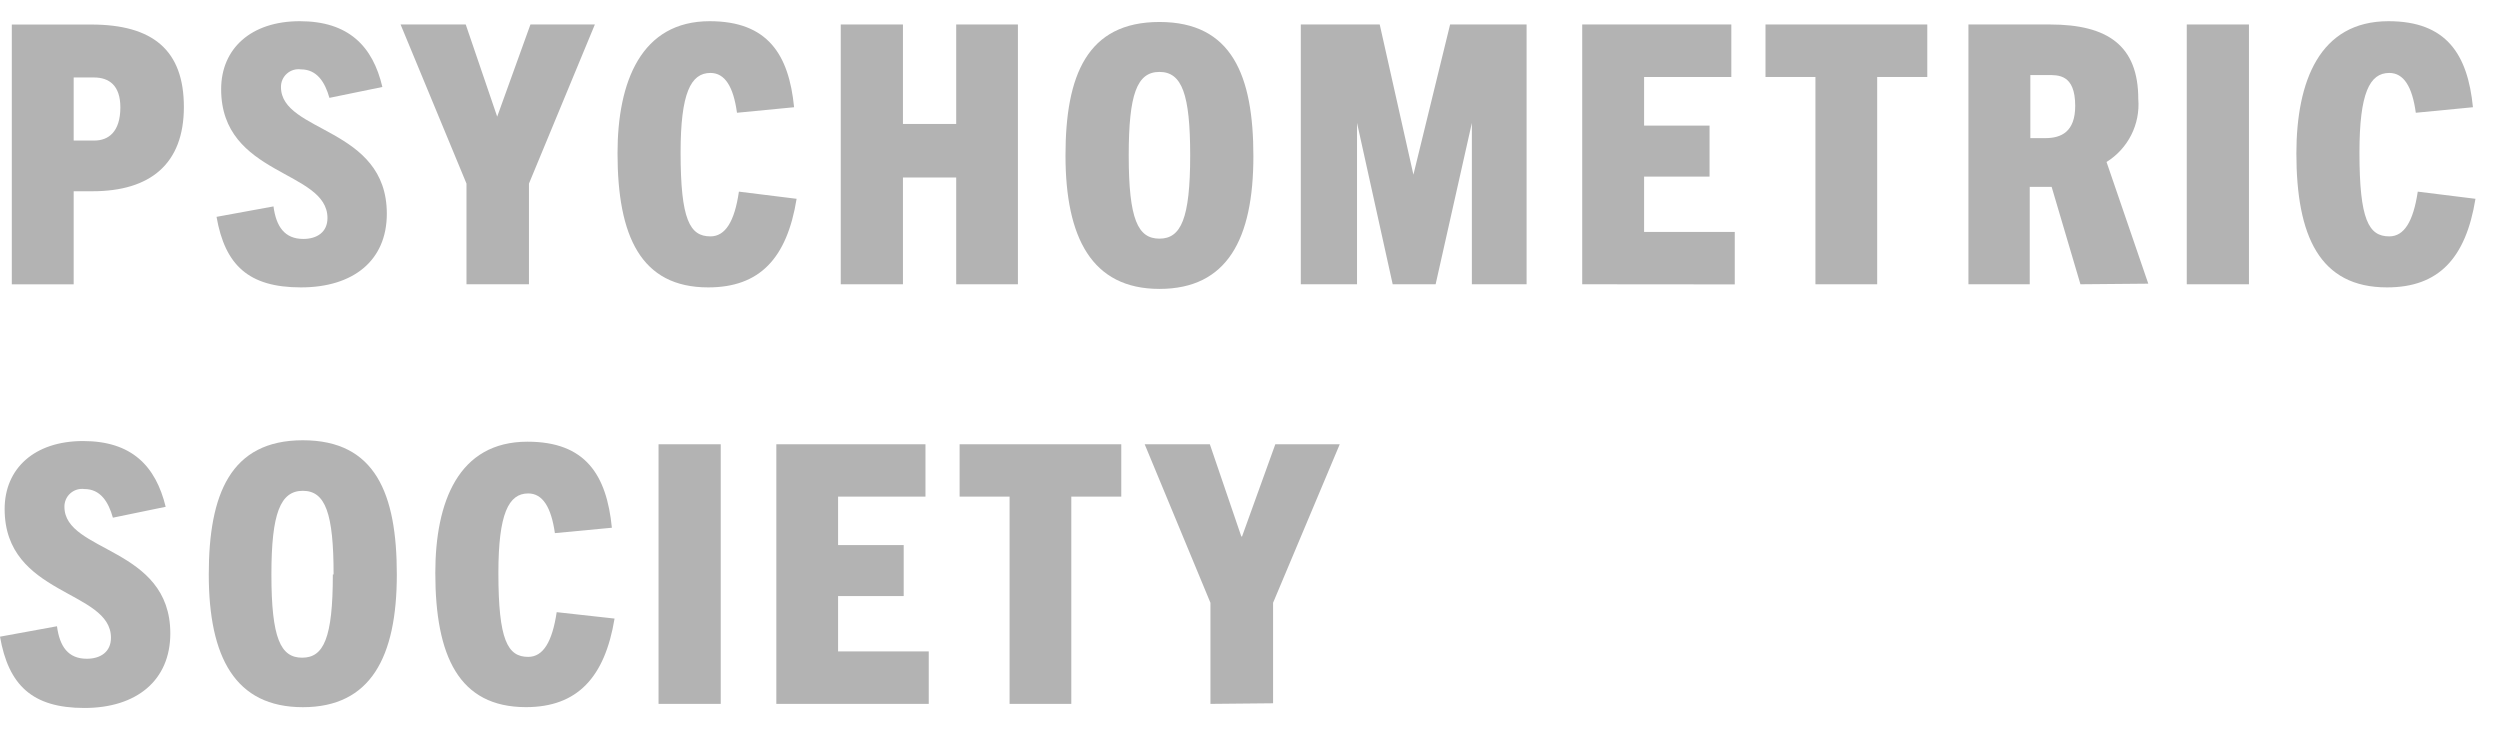 <svg width="96" height="28" viewBox="0 0 96 28" fill="none" xmlns="http://www.w3.org/2000/svg"><g opacity="0.3"><path d="M0.453 10.918V0.942H3.499C5.87 0.942 7.061 1.927 7.061 4.109C7.061 6.291 5.773 7.344 3.551 7.344H2.829V10.918H0.453ZM3.625 5.397C4.152 5.397 4.622 5.077 4.622 4.121C4.622 3.284 4.192 2.975 3.608 2.975H2.829V5.397H3.625Z" fill="black"/><path d="M12.65 3.758C12.478 3.151 12.169 2.664 11.556 2.664C11.46 2.651 11.362 2.658 11.269 2.686C11.176 2.714 11.091 2.762 11.018 2.826C10.945 2.89 10.887 2.969 10.847 3.058C10.808 3.146 10.788 3.243 10.789 3.34C10.789 5.109 14.854 4.868 14.854 8.207C14.854 10.011 13.56 11.036 11.556 11.036C9.552 11.036 8.641 10.188 8.315 8.327L10.502 7.926C10.605 8.705 10.932 9.175 11.648 9.175C12.175 9.175 12.575 8.911 12.575 8.373C12.575 6.523 8.492 6.775 8.492 3.425C8.492 1.868 9.638 0.814 11.51 0.814C13.383 0.814 14.316 1.771 14.683 3.34L12.65 3.758Z" fill="black"/><path d="M17.913 10.916V7.05L15.382 0.94H17.884L19.092 4.479L20.369 0.94H22.843L20.312 7.05V10.916H17.913Z" fill="black"/><path d="M30.59 7.634C30.218 9.925 29.17 11.036 27.195 11.036C24.606 11.036 23.713 9.066 23.713 5.882C23.713 3.133 24.624 0.814 27.252 0.814C29.48 0.814 30.293 2.091 30.493 4.118L28.3 4.33C28.163 3.328 27.836 2.801 27.281 2.801C26.525 2.801 26.135 3.58 26.135 5.859C26.135 8.442 26.49 9.077 27.281 9.077C27.853 9.077 28.208 8.505 28.374 7.359L30.59 7.634Z" fill="black"/><path d="M36.718 10.916V6.816H34.673V10.916H32.285V0.94H34.673V4.76H36.718V0.94H39.088V10.916H36.718Z" fill="black"/><path d="M40.915 5.969C40.915 2.9 41.74 0.844 44.523 0.844C47.306 0.844 48.13 2.9 48.13 5.998C48.13 9.182 47.123 11.094 44.523 11.094C41.923 11.094 40.915 9.124 40.915 5.969ZM45.703 5.969C45.703 3.621 45.388 2.762 44.523 2.762C43.658 2.762 43.343 3.621 43.343 5.969C43.343 8.431 43.698 9.164 44.523 9.164C45.347 9.164 45.703 8.403 45.703 5.969Z" fill="black"/><path d="M56.52 10.916V4.72L55.128 10.916H53.479L52.11 4.72V10.916H49.951V0.94H52.981L54.275 6.707L55.684 0.94H58.621V10.916H56.52Z" fill="black"/><path d="M60.757 10.916V0.94H66.483V2.956H63.133V4.823H65.647V6.781H63.133V8.906H66.615V10.921L60.757 10.916Z" fill="black"/><path d="M69.713 10.916V2.956H67.795V0.94H74.008V2.956H72.084V10.916H69.713Z" fill="black"/><path d="M79.889 10.916L78.783 7.176H77.942V10.916H75.588V0.94H78.715C80.948 0.94 82.11 1.759 82.11 3.804C82.149 4.28 82.055 4.757 81.84 5.183C81.625 5.609 81.296 5.968 80.891 6.22L82.494 10.893L79.889 10.916ZM78.543 5.304C79.15 5.304 79.688 5.063 79.688 4.067C79.688 2.842 79.03 2.882 78.617 2.882H77.965V5.304H78.543Z" fill="black"/><path d="M83.972 10.916V0.94H86.36V10.916H83.972Z" fill="black"/><path d="M95.058 7.634C94.686 9.925 93.638 11.036 91.662 11.036C89.074 11.036 88.181 9.066 88.181 5.882C88.186 3.133 89.062 0.814 91.719 0.814C93.947 0.814 94.76 2.091 94.961 4.118L92.767 4.33C92.63 3.328 92.304 2.801 91.748 2.801C90.992 2.801 90.603 3.58 90.603 5.859C90.603 8.442 90.958 9.077 91.748 9.077C92.321 9.077 92.67 8.505 92.842 7.359L95.058 7.634Z" fill="black"/><path d="M4.335 19.879C4.163 19.266 3.854 18.779 3.241 18.779C3.145 18.766 3.046 18.774 2.953 18.802C2.86 18.831 2.774 18.879 2.701 18.944C2.628 19.008 2.57 19.088 2.531 19.177C2.492 19.267 2.472 19.363 2.474 19.461C2.474 21.225 6.54 20.99 6.54 24.323C6.54 26.126 5.246 27.186 3.241 27.186C1.237 27.186 0.327 26.31 0 24.448L2.188 24.048C2.291 24.826 2.617 25.296 3.333 25.296C3.86 25.296 4.261 25.033 4.261 24.489C4.261 22.645 0.178 22.891 0.178 19.547C0.178 17.989 1.323 16.936 3.19 16.936C5.057 16.936 5.979 17.892 6.362 19.461L4.335 19.879Z" fill="black"/><path d="M8.017 22.059C8.017 18.99 8.842 16.906 11.63 16.906C14.419 16.906 15.238 18.962 15.238 22.059C15.238 25.238 14.23 27.156 11.63 27.156C9.031 27.156 8.017 25.238 8.017 22.059ZM12.81 22.059C12.81 19.712 12.495 18.847 11.63 18.847C10.766 18.847 10.422 19.712 10.422 22.059C10.422 24.516 10.777 25.255 11.602 25.255C12.426 25.255 12.781 24.516 12.781 22.059H12.81Z" fill="black"/><path d="M23.599 23.753C23.226 26.009 22.173 27.154 20.197 27.154C17.615 27.154 16.716 25.184 16.716 22.001C16.716 19.281 17.597 16.961 20.255 16.961C22.488 16.961 23.295 18.238 23.496 20.265L21.308 20.472C21.165 19.475 20.838 18.948 20.283 18.948C19.533 18.948 19.138 19.721 19.138 22.001C19.138 24.583 19.493 25.224 20.283 25.224C20.856 25.224 21.205 24.652 21.377 23.507L23.599 23.753Z" fill="black"/><path d="M25.288 27.029V17.06H27.676V27.029H25.288Z" fill="black"/><path d="M29.811 27.029V17.06H35.538V19.07H32.182V20.931H34.702V22.889H32.182V25.014H35.664V27.029H29.811Z" fill="black"/><path d="M38.768 27.029V19.07H36.849V17.06H43.057V19.07H41.138V27.029H38.768Z" fill="black"/><path d="M46.481 27.029V23.147L43.956 17.06H46.458L47.666 20.599H47.695L48.972 17.06H51.446L48.886 23.147V27.006L46.481 27.029Z" fill="black"/></g></svg>